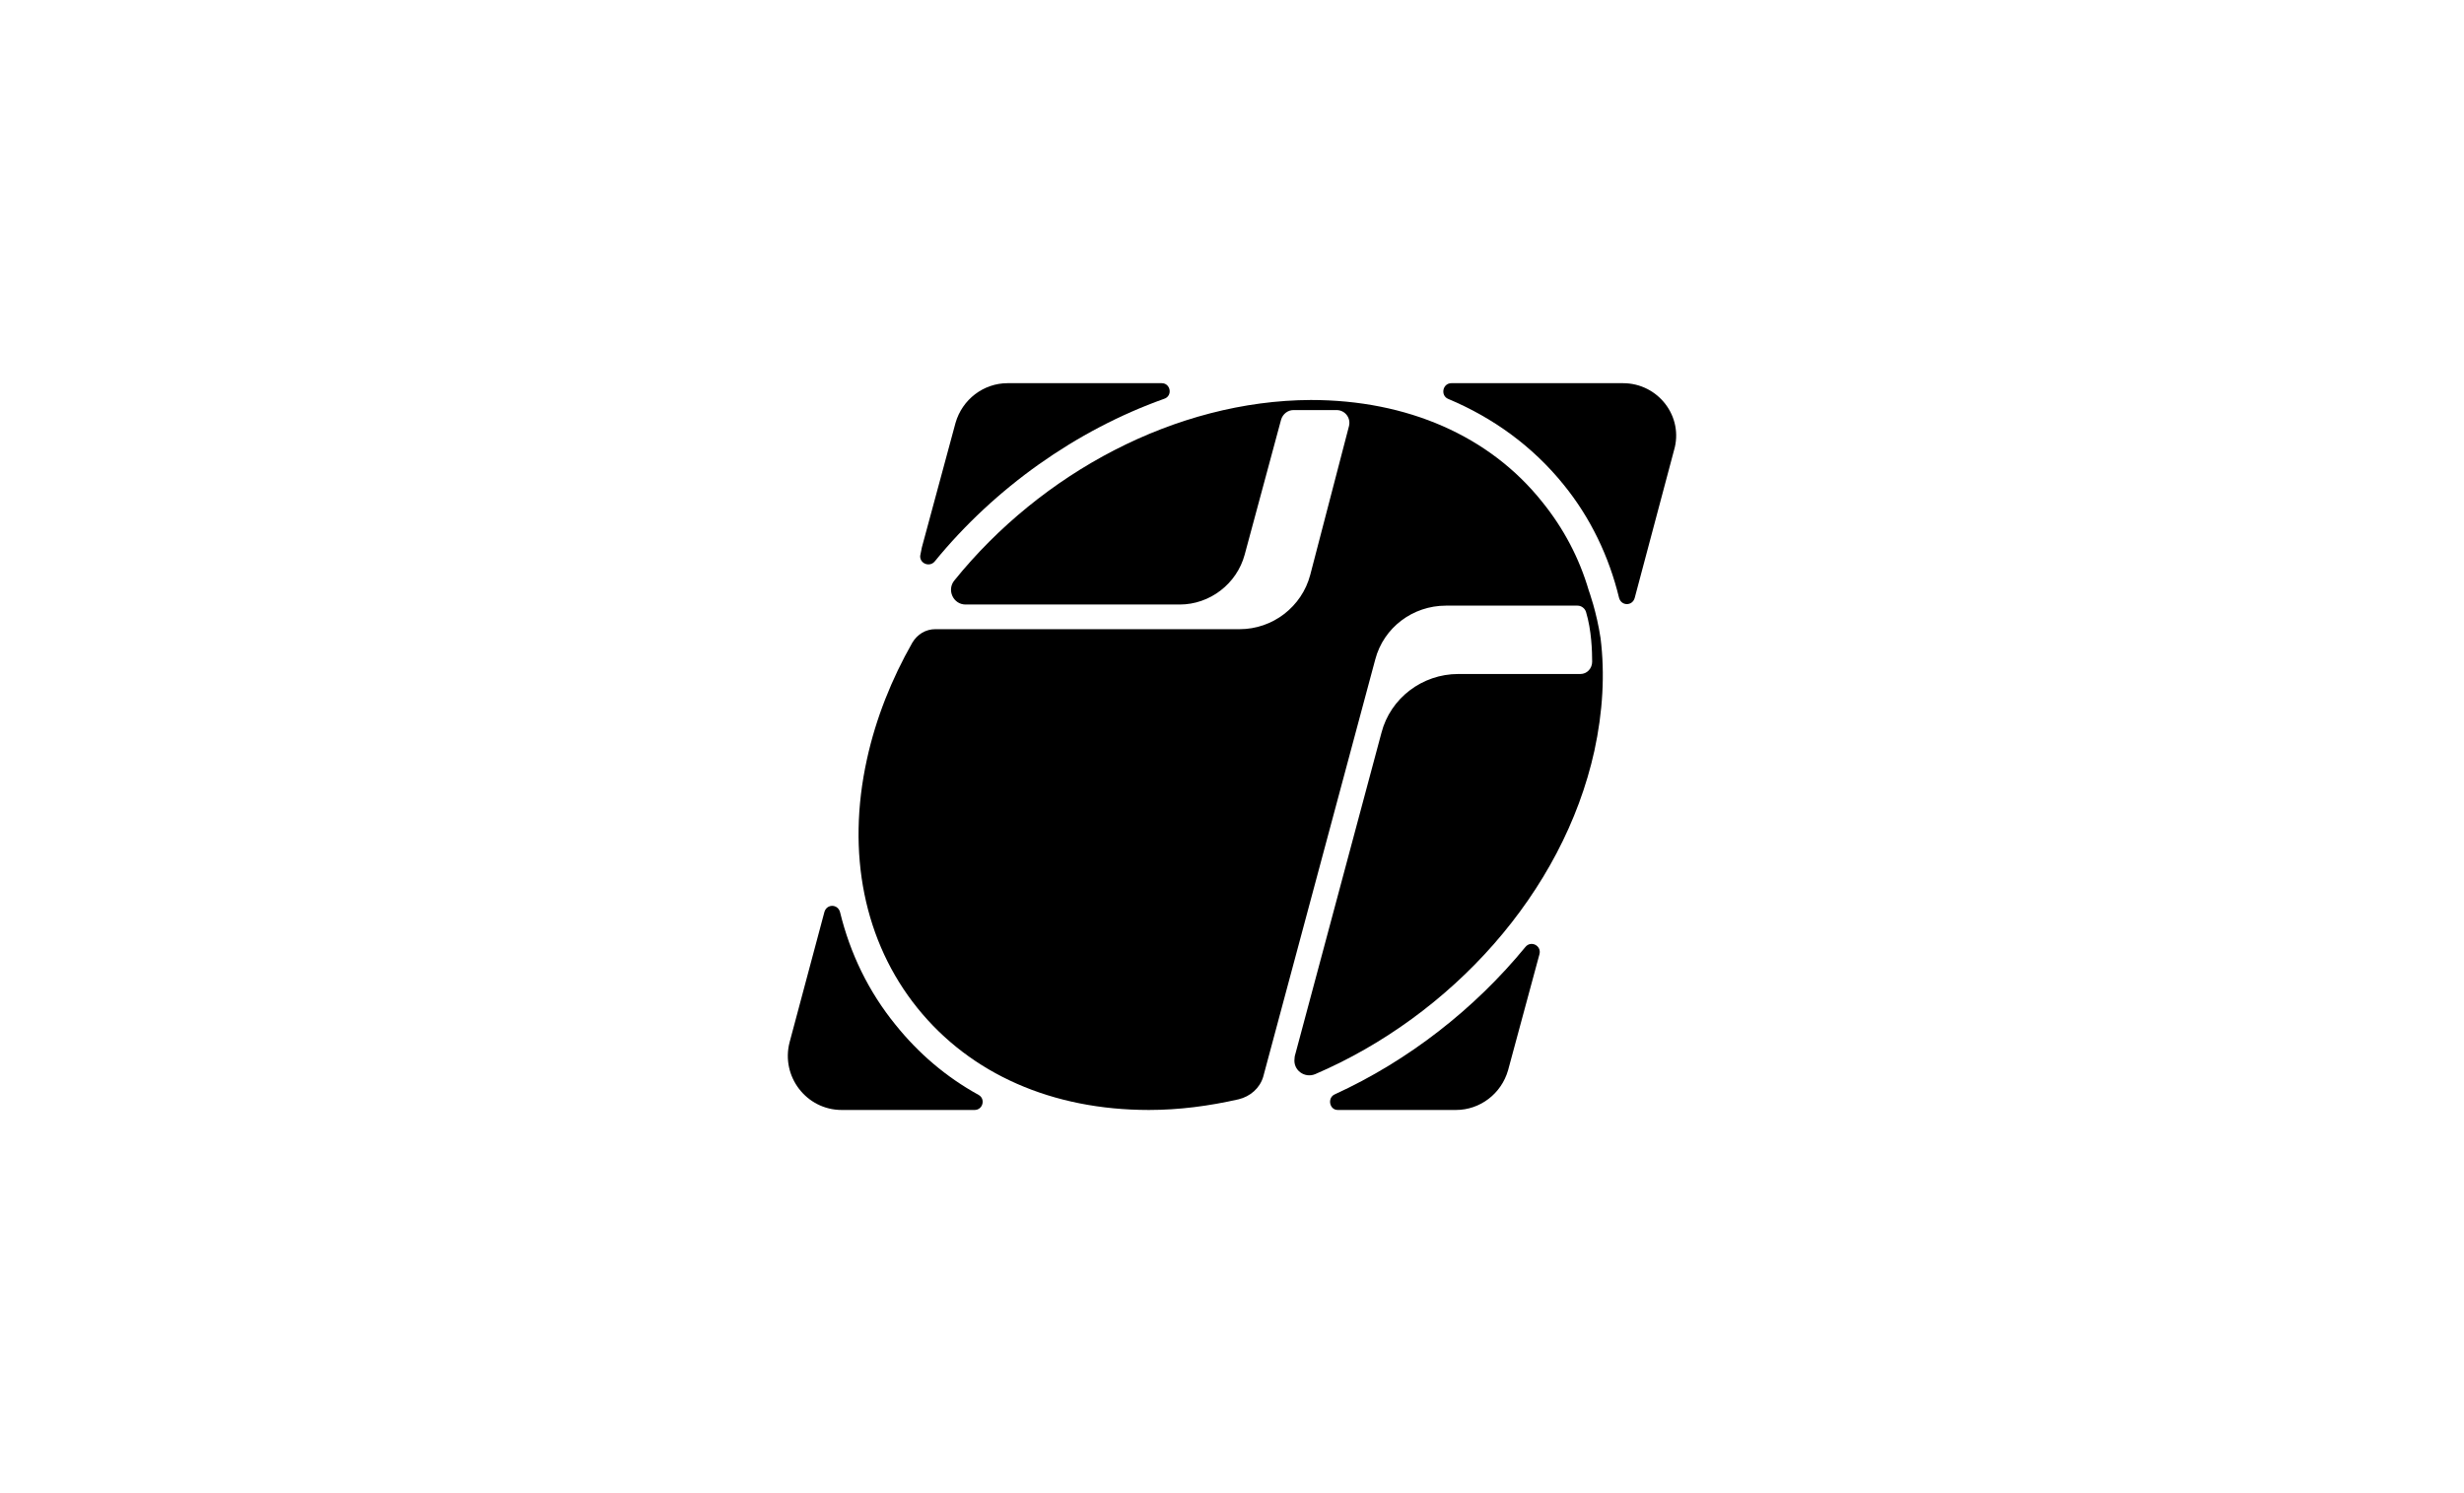 <svg width="1980" height="1200" viewBox="0 0 1980 1200" fill="none" xmlns="http://www.w3.org/2000/svg">
<path d="M933.541 307.95H809.696C790.331 307.95 773.218 321.01 767.814 339.925L740.793 439.901C740.343 442.153 739.892 444.405 739.442 446.656C738.991 452.961 747.098 456.114 751.151 451.16C799.338 392.165 864.638 345.779 935.342 320.56C942.548 318.308 940.746 307.95 933.541 307.95Z" fill="black"/>
<path d="M1304.17 307.95H1166.37C1159.16 307.95 1157.36 317.858 1163.67 320.56C1200.15 335.872 1231.67 358.839 1256.44 389.463C1278.05 416.033 1292.92 447.107 1301.02 480.432C1302.82 487.187 1311.83 487.187 1313.63 480.432L1345.16 361.992C1353.26 334.971 1332.55 307.95 1304.17 307.95Z" fill="black"/>
<path d="M719.627 823.597C698.011 797.027 683.149 766.404 675.043 733.078C673.242 726.323 664.235 726.323 662.433 733.078L634.512 837.558C627.306 865.029 648.022 892.05 676.394 892.05H783.126C789.881 892.05 792.133 883.043 786.278 879.89C760.158 865.479 738.091 846.565 719.627 823.597Z" fill="black"/>
<path d="M1072.7 879.438C1066.39 882.14 1068.2 892.047 1074.95 892.047H1169.97C1189.34 892.047 1206.45 878.987 1211.86 860.073L1237.07 766.852C1238.88 760.096 1230.32 755.593 1225.82 760.997C1184.83 810.985 1131.69 852.417 1072.7 879.438Z" fill="black"/>
<path d="M1276.7 474.577C1269.05 448.457 1256.44 424.589 1239.32 403.423C1196.99 350.282 1130.79 321.46 1053.33 321.46C944.799 321.91 836.716 380.005 766.913 466.471C760.608 474.127 766.012 485.836 775.919 485.836H947.951C972.27 485.836 993.887 469.173 1000.19 445.755L1029.46 337.222C1030.81 332.719 1034.87 329.566 1039.37 329.566H1074.05C1080.8 329.566 1085.76 335.871 1083.96 342.626L1052.88 461.967C1046.13 487.637 1022.71 505.651 996.138 505.651H751.601C743.945 505.651 737.19 509.704 733.137 516.459C716.474 545.732 703.864 577.256 696.659 610.131C679.996 685.789 694.407 756.943 737.19 810.084C779.973 863.224 845.723 892.047 923.182 892.047C947.501 892.047 971.369 888.894 995.238 883.49C1004.69 881.238 1012.35 874.483 1015.05 865.476L1105.12 529.969C1111.88 504.3 1135.3 486.736 1161.87 486.736H1267.7C1270.85 486.736 1273.55 488.988 1274.45 491.69C1278.96 506.552 1279.41 523.665 1279.41 531.771C1279.41 537.175 1275.35 541.678 1269.95 541.678H1171.77C1142.95 541.678 1117.28 561.043 1110.08 588.965L1041.17 846.111C1040.72 847.462 1040.27 849.264 1040.27 850.615C1038.92 860.072 1048.38 866.827 1056.93 863.224C1165.92 816.389 1255.99 717.763 1281.21 603.376C1287.96 572.302 1289.76 541.678 1286.16 512.856C1283.01 491.69 1276.7 474.577 1276.7 474.577Z" fill="black"/>
</svg>
